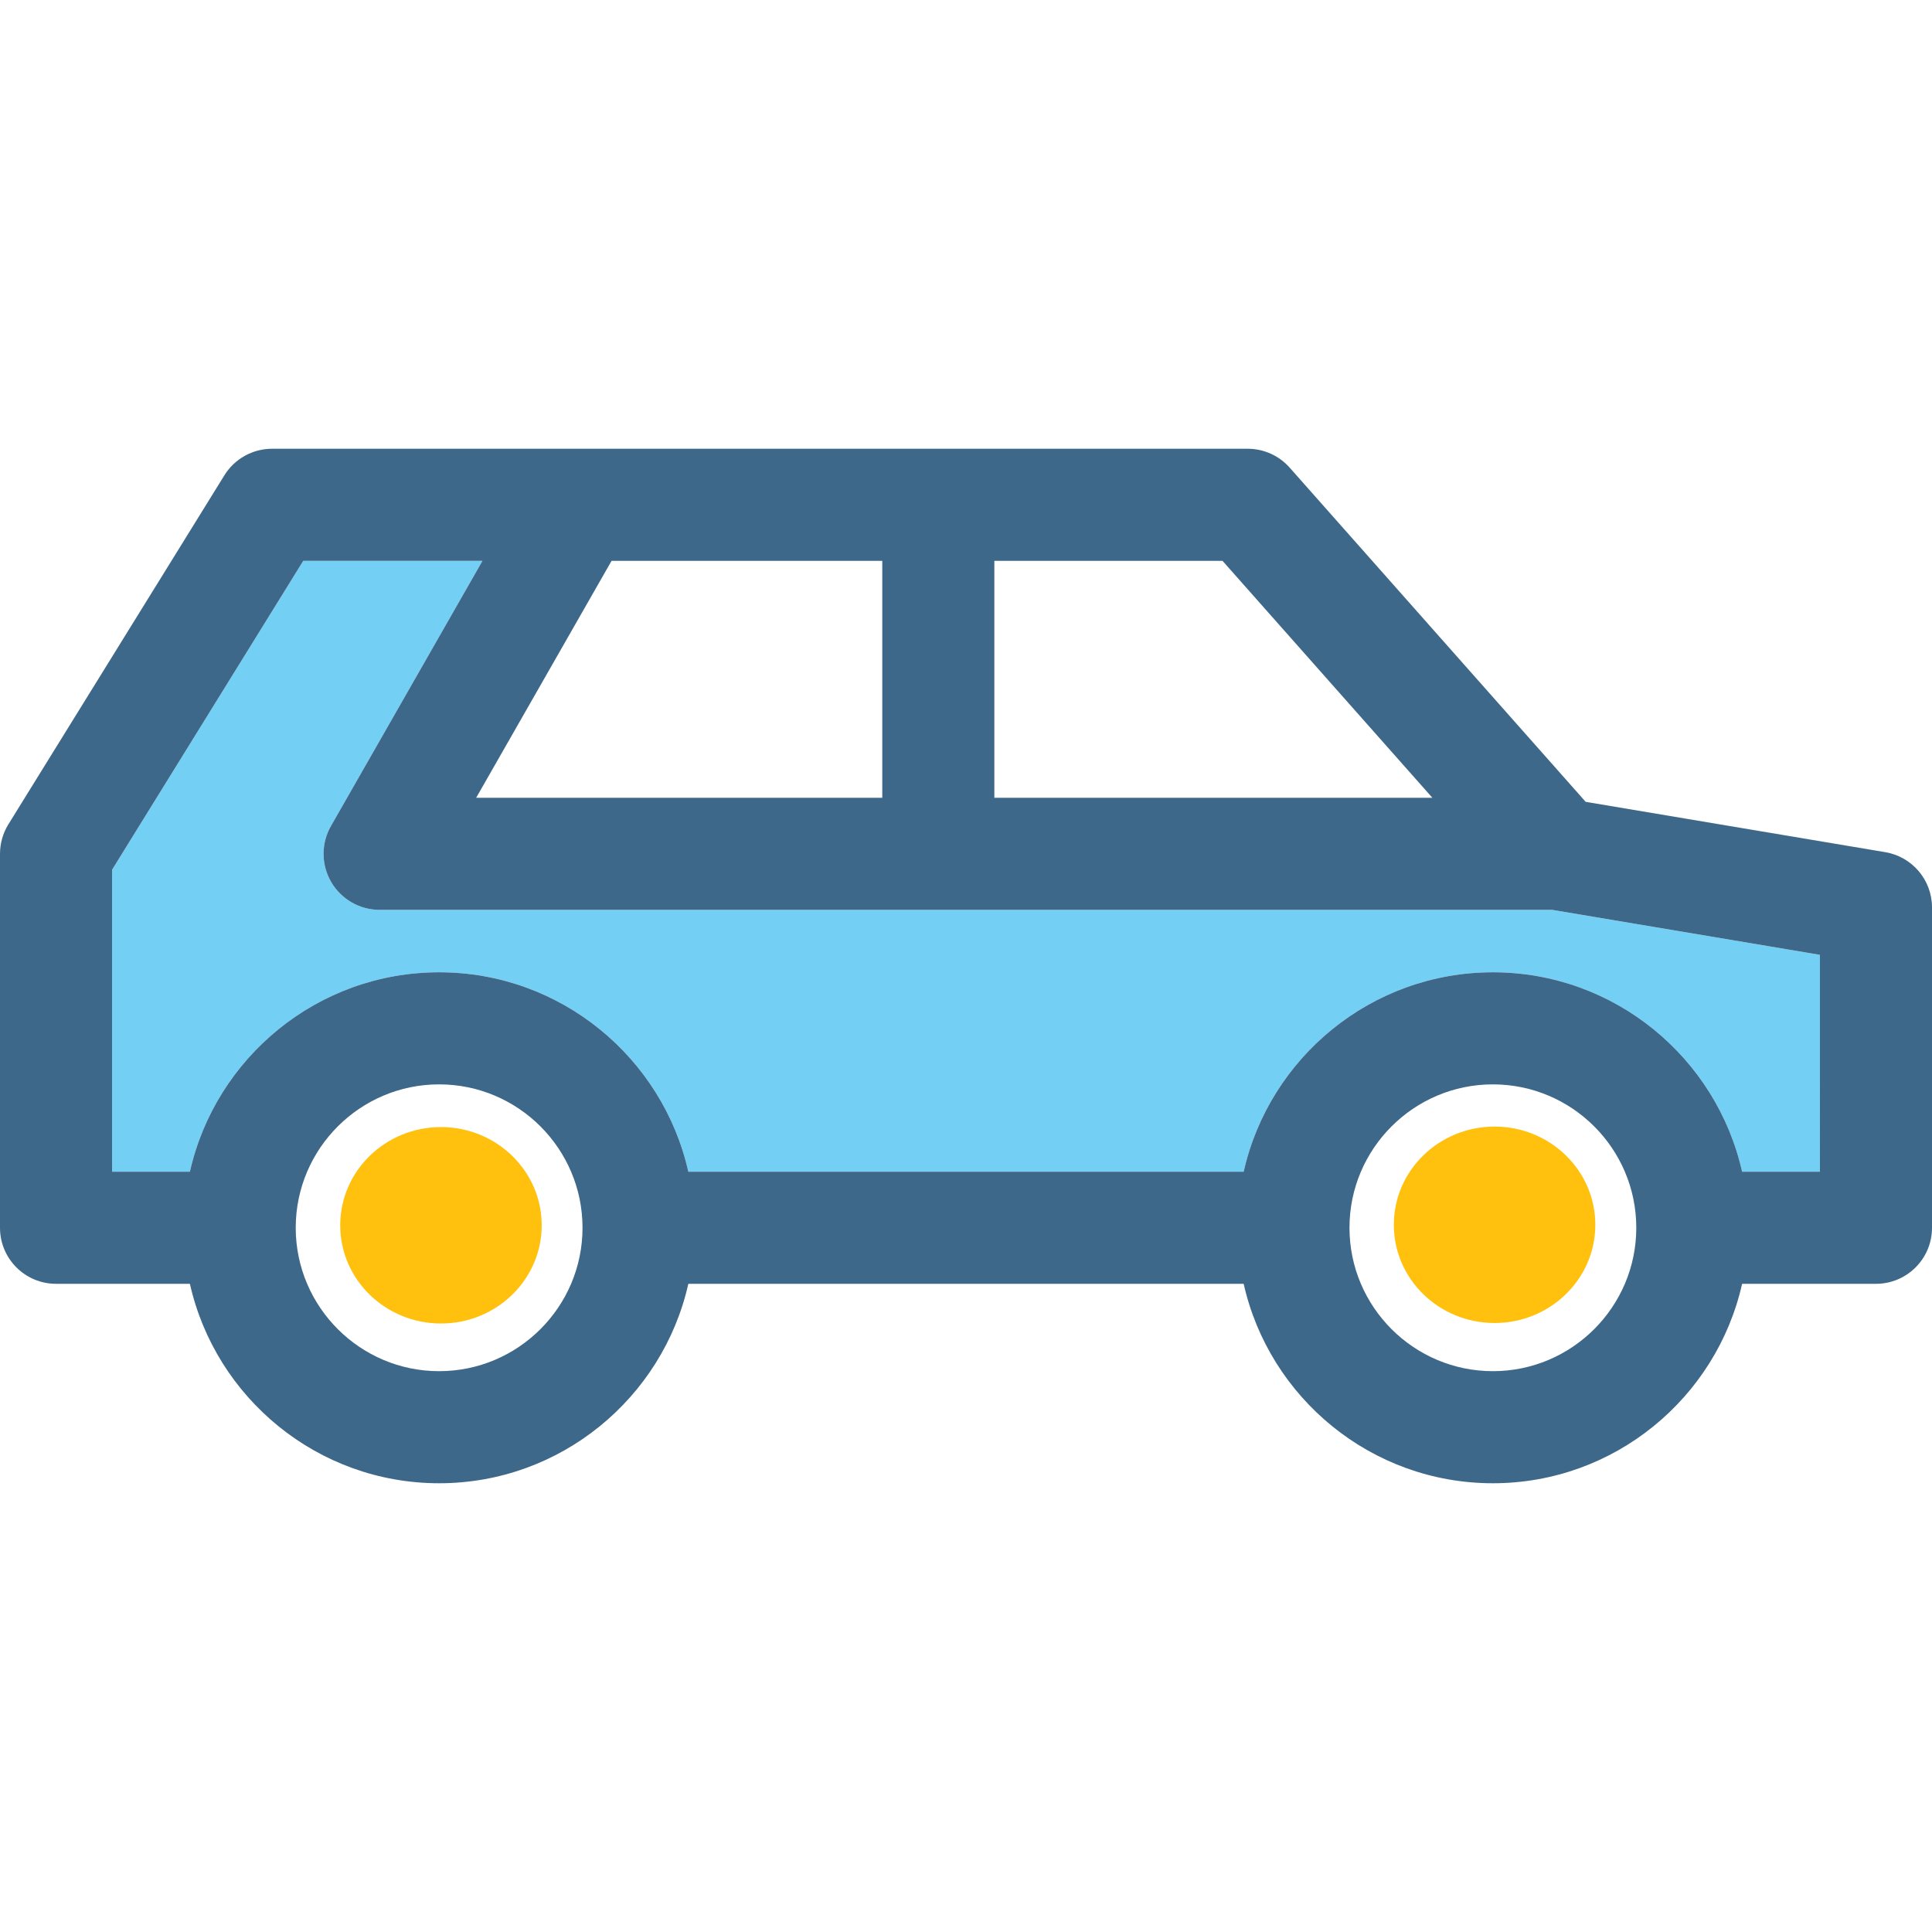 <?xml version="1.0" encoding="UTF-8" standalone="no"?>
<svg
   xmlns:dc="http://purl.org/dc/elements/1.1/"
   xmlns:cc="http://creativecommons.org/ns#"
   xmlns:rdf="http://www.w3.org/1999/02/22-rdf-syntax-ns#"
   xmlns:svg="http://www.w3.org/2000/svg"
   xmlns="http://www.w3.org/2000/svg"
   xmlns:sodipodi="http://sodipodi.sourceforge.net/DTD/sodipodi-0.dtd"
   xmlns:inkscape="http://www.inkscape.org/namespaces/inkscape"
   version="1.1"
   id="Capa_1"
   x="0px"
   y="0px"
   viewBox="0 0 413.709 413.709"
   style="enable-background:new 0 0 413.709 413.709;"
   xml:space="preserve"
   sodipodi:docname="car-svgrepo-com.svg"
   inkscape:version="1.0.2-2 (e86c870879, 2021-01-15)"><defs
   id="defs882">
	
</defs><sodipodi:namedview
   pagecolor="#ffffff"
   bordercolor="#666666"
   borderopacity="1"
   objecttolerance="10"
   gridtolerance="10"
   guidetolerance="10"
   inkscape:pageopacity="0"
   inkscape:pageshadow="2"
   inkscape:window-width="2262"
   inkscape:window-height="1310"
   id="namedview880"
   showgrid="false"
   inkscape:zoom="2.679348"
   inkscape:cx="282.48466"
   inkscape:cy="302.2156"
   inkscape:window-x="0"
   inkscape:window-y="0"
   inkscape:window-maximized="0"
   inkscape:current-layer="Capa_1" />
<g
   id="g845">
		<path
   style="fill:none"
   d="m 94.031,232.202 c -16.893,0 -30.642,13.713 -30.706,30.592 10e-4,0.039 0.006,0.076 0.006,0.115 0,0.039 -0.005,0.076 -0.006,0.115 0.063,16.879 13.813,30.592 30.706,30.592 16.932,0 30.707,-13.775 30.707,-30.707 0,-16.931 -13.775,-30.707 -30.707,-30.707 z"
   id="path833" />
		<polygon
   style="fill:none"
   points="130.959,120.093 101.965,170.831 188.926,170.831 188.926,120.093 "
   id="polygon835" />
		<polygon
   style="fill:none"
   points="212.926,170.831 306.718,170.831 261.78,120.093 212.926,120.093 "
   id="polygon837" />
		<path
   style="fill:none"
   d="m 319.678,232.202 c -16.932,0 -30.707,13.775 -30.707,30.707 0,16.932 13.775,30.707 30.707,30.707 16.933,0 30.709,-13.775 30.709,-30.707 0,-16.931 -13.777,-30.707 -30.709,-30.707 z"
   id="path839" />
		<path
   style="fill:#73d0f4"
   d="m 81.287,194.831 c -4.277,0 -8.231,-2.277 -10.379,-5.977 -2.148,-3.699 -2.162,-8.263 -0.041,-11.977 l 32.449,-56.785 H 64.939 L 24,186.243 v 64.666 h 16.664 c 5.486,-24.41 27.323,-42.707 53.367,-42.707 26.043,0 47.879,18.297 53.365,42.707 h 118.916 c 5.486,-24.41 27.322,-42.707 53.365,-42.707 26.044,0 47.88,18.297 53.367,42.707 h 16.664 v -46.445 l -57.333,-9.633 z"
   id="path841" />
		<path
   style="fill:#3d6889"
   d="m 403.697,182.478 -64.15,-10.777 -63.384,-71.564 c -2.276,-2.571 -5.547,-4.043 -8.982,-4.043 H 123.995 58.254 c -4.156,0 -8.017,2.15 -10.204,5.685 L 1.796,176.517 C 0.622,178.413 0,180.601 0,182.831 v 80.078 c 0,6.627 5.373,12 12,12 h 28.664 c 5.486,24.41 27.323,42.707 53.367,42.707 26.043,0 47.879,-18.297 53.365,-42.707 h 118.916 c 5.486,24.41 27.322,42.707 53.365,42.707 26.044,0 47.88,-18.297 53.367,-42.707 h 28.664 c 6.627,0 12,-5.373 12,-12 v -68.598 c 10e-4,-5.861 -4.231,-10.863 -10.011,-11.833 z M 212.926,120.093 h 48.855 l 44.938,50.738 h -93.792 v -50.738 z m -81.967,0 h 57.967 v 50.738 H 101.965 Z M 94.031,293.616 c -16.893,0 -30.642,-13.713 -30.706,-30.592 10e-4,-0.039 0.006,-0.076 0.006,-0.115 0,-0.039 -0.005,-0.076 -0.006,-0.115 0.063,-16.879 13.813,-30.592 30.706,-30.592 16.932,0 30.707,13.775 30.707,30.707 0,16.932 -13.775,30.707 -30.707,30.707 z m 225.647,0 c -16.932,0 -30.707,-13.775 -30.707,-30.707 0,-16.932 13.775,-30.707 30.707,-30.707 16.933,0 30.709,13.775 30.709,30.707 0,16.932 -13.777,30.707 -30.709,30.707 z m 70.031,-42.707 h -16.664 c -5.487,-24.41 -27.323,-42.707 -53.367,-42.707 -26.043,0 -47.879,18.297 -53.365,42.707 H 147.396 c -5.486,-24.41 -27.322,-42.707 -53.365,-42.707 -26.044,0 -47.881,18.297 -53.367,42.707 H 24 v -64.666 l 40.939,-66.15 h 38.377 l -32.449,56.785 c -2.121,3.714 -2.107,8.277 0.041,11.977 2.147,3.699 6.102,5.977 10.379,5.977 h 251.089 l 57.333,9.633 z"
   id="path843" />
	</g>
<g
   id="g849">
</g>
<g
   id="g851">
</g>
<g
   id="g853">
</g>
<g
   id="g855">
</g>
<g
   id="g857">
</g>
<g
   id="g859">
</g>
<g
   id="g861">
</g>
<g
   id="g863">
</g>
<g
   id="g865">
</g>
<g
   id="g867">
</g>
<g
   id="g869">
</g>
<g
   id="g871">
</g>
<g
   id="g873">
</g>
<g
   id="g875">
</g>
<g
   id="g877">
</g>
<ellipse
   style="fill:#ffc10d;fill-opacity:1;stroke:none;stroke-width:1.643;stroke-linejoin:round"
   id="path893-5"
   cx="320.041"
   cy="262.271"
   rx="21.574"
   ry="21.03" /><ellipse
   style="fill:#ffc10d;fill-opacity:1;stroke:none;stroke-width:1.643;stroke-linejoin:round"
   id="path893-5-1"
   cx="94.426"
   cy="262.377"
   rx="21.574"
   ry="21.03" /></svg>
